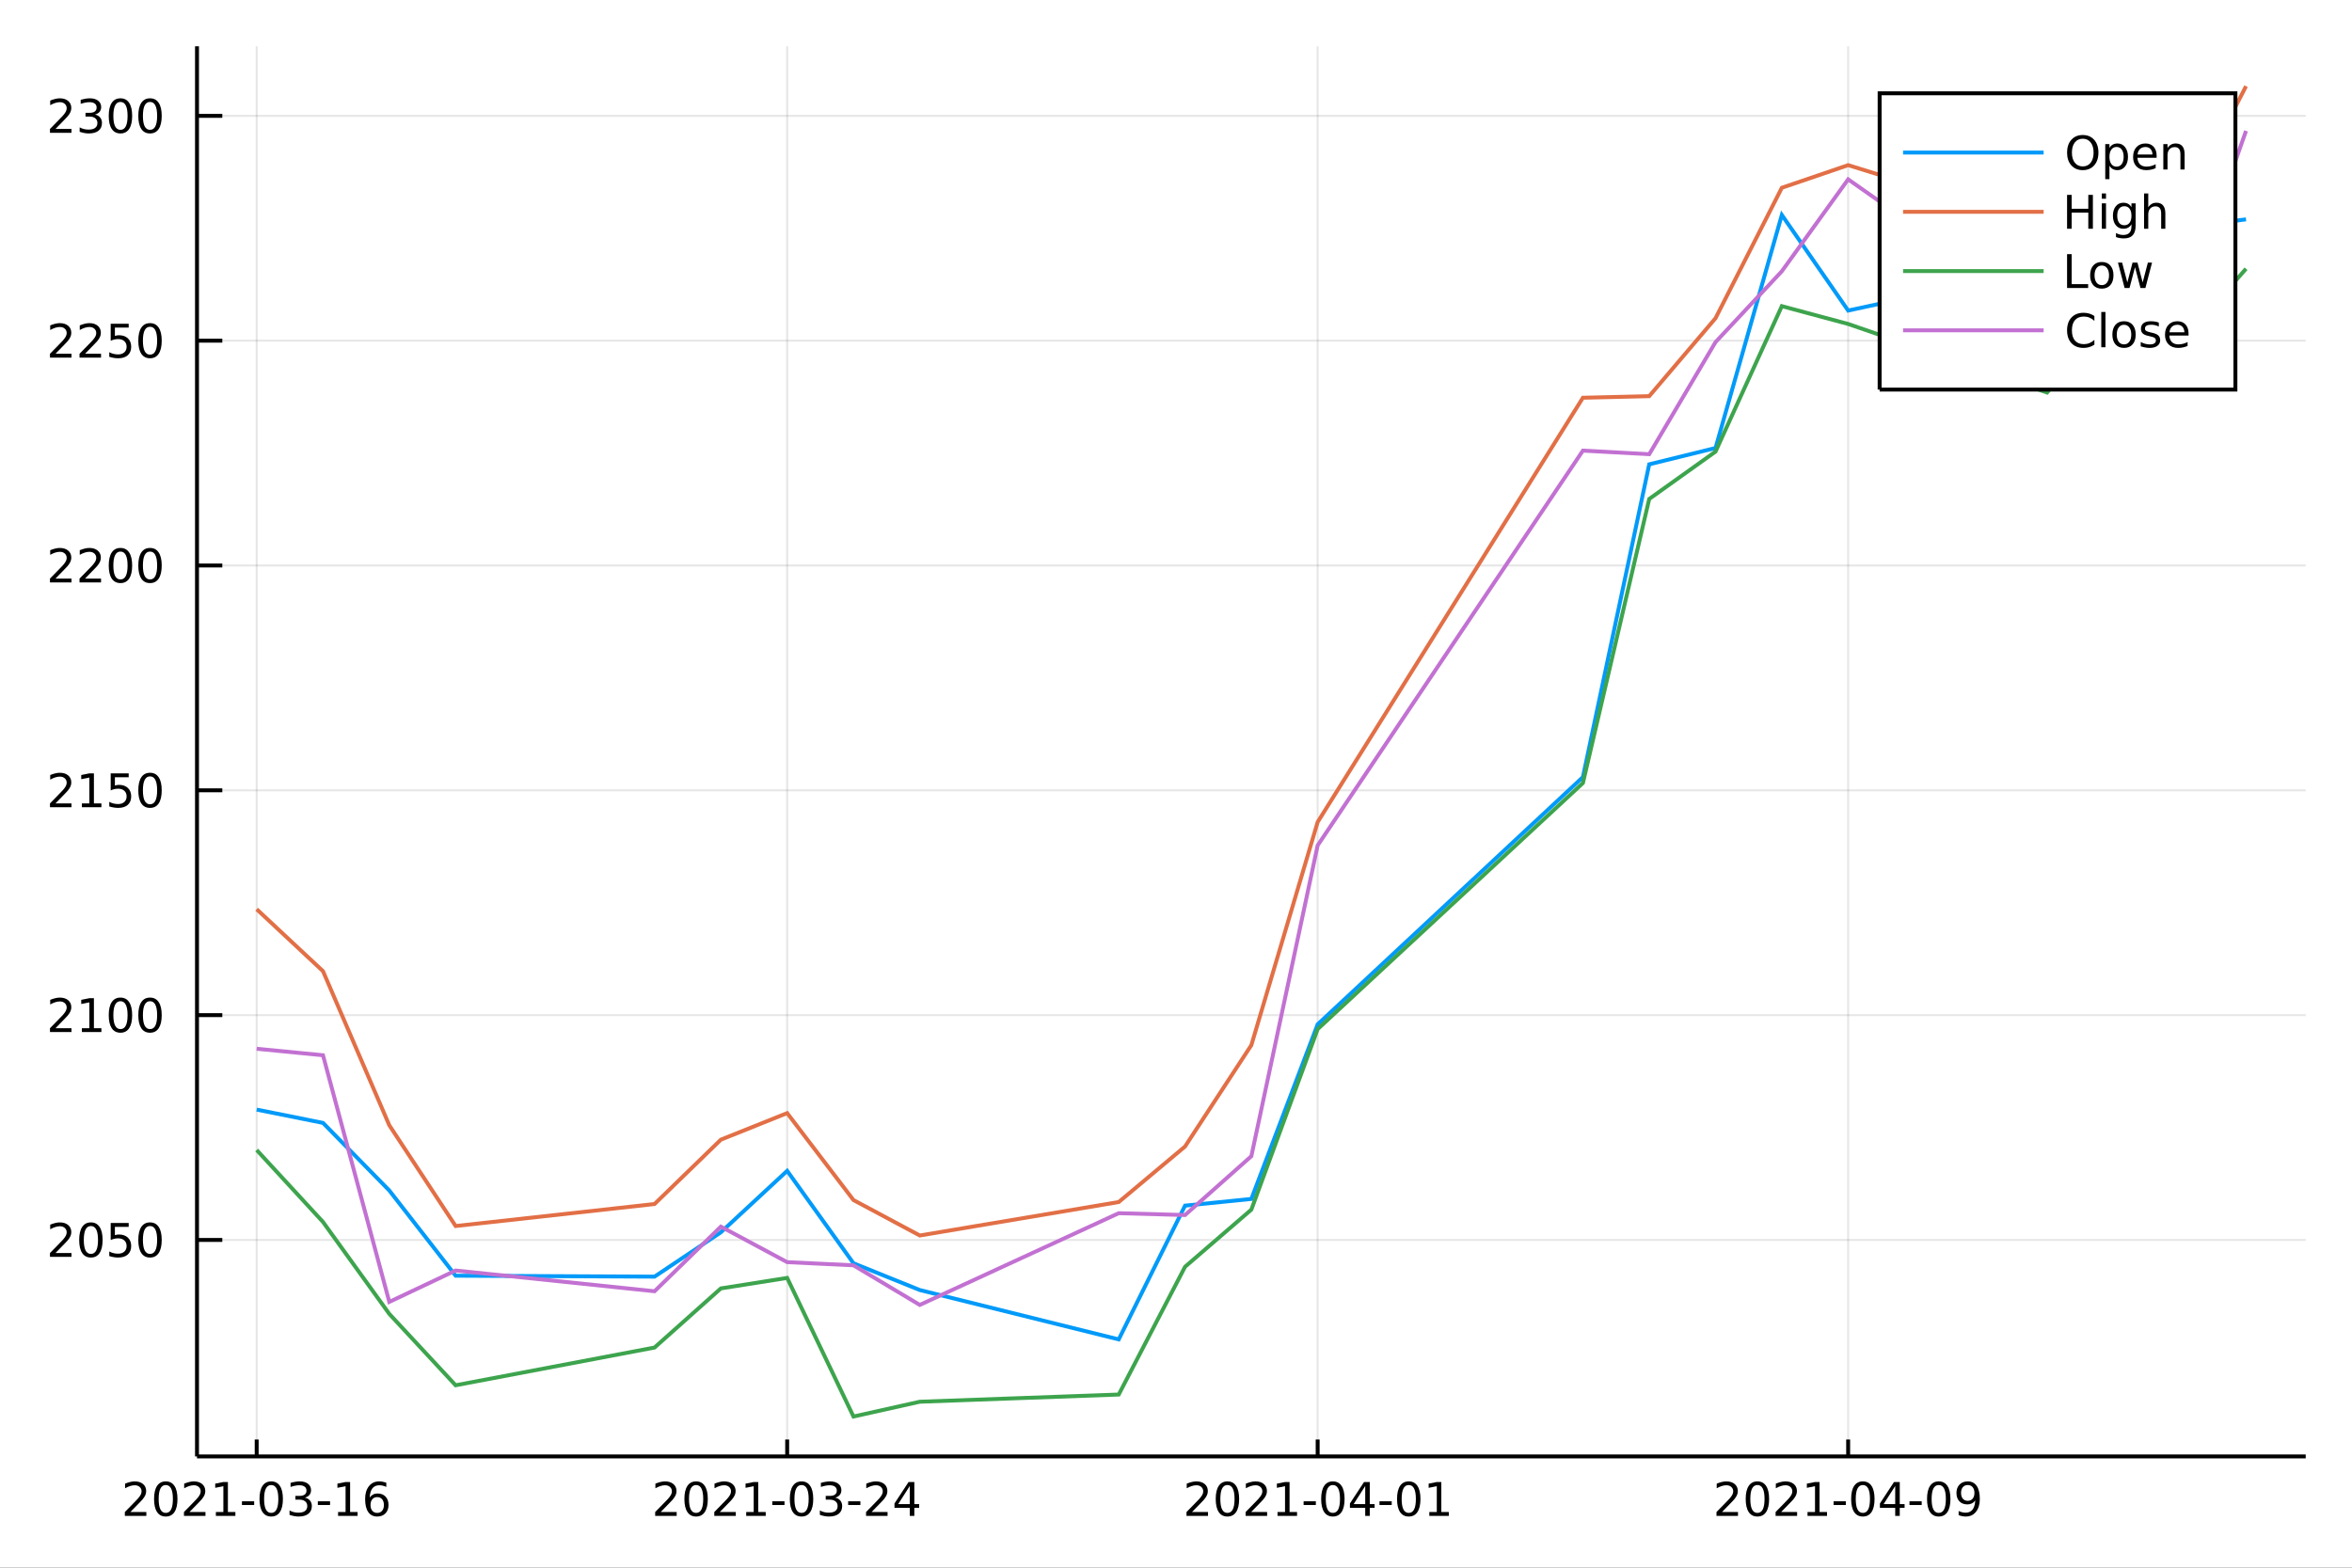 <?xml version="1.0" encoding="utf-8"?>
<svg xmlns="http://www.w3.org/2000/svg" xmlns:xlink="http://www.w3.org/1999/xlink" width="600" height="400" viewBox="0 0 2400 1600">
<rect x="0" y="0" width="2400" height="1600" fill="#333333" stroke="none"/>
<defs>
  <clipPath id="clip590">
    <rect x="0" y="0" width="2400" height="1600"/>
  </clipPath>
</defs>
<path clip-path="url(#clip590)" d="
M0 1600 L2400 1600 L2400 0 L0 0  Z
  " fill="#ffffff" fill-rule="evenodd" fill-opacity="1"/>
<defs>
  <clipPath id="clip591">
    <rect x="480" y="0" width="1681" height="1600"/>
  </clipPath>
</defs>
<path clip-path="url(#clip590)" d="
M201.019 1486.45 L2352.76 1486.45 L2352.76 47.244 L201.019 47.244  Z
  " fill="#ffffff" fill-rule="evenodd" fill-opacity="1"/>
<defs>
  <clipPath id="clip592">
    <rect x="201" y="47" width="2153" height="1440"/>
  </clipPath>
</defs>
<polyline clip-path="url(#clip592)" style="stroke:#000000; stroke-width:2; stroke-opacity:0.1; fill:none" points="
  261.917,1486.45 261.917,47.244 
  "/>
<polyline clip-path="url(#clip592)" style="stroke:#000000; stroke-width:2; stroke-opacity:0.1; fill:none" points="
  803.235,1486.45 803.235,47.244 
  "/>
<polyline clip-path="url(#clip592)" style="stroke:#000000; stroke-width:2; stroke-opacity:0.1; fill:none" points="
  1344.55,1486.45 1344.55,47.244 
  "/>
<polyline clip-path="url(#clip592)" style="stroke:#000000; stroke-width:2; stroke-opacity:0.1; fill:none" points="
  1885.87,1486.45 1885.87,47.244 
  "/>
<polyline clip-path="url(#clip590)" style="stroke:#000000; stroke-width:4; stroke-opacity:1; fill:none" points="
  201.019,1486.45 2352.76,1486.45 
  "/>
<polyline clip-path="url(#clip590)" style="stroke:#000000; stroke-width:4; stroke-opacity:1; fill:none" points="
  261.917,1486.45 261.917,1469.18 
  "/>
<polyline clip-path="url(#clip590)" style="stroke:#000000; stroke-width:4; stroke-opacity:1; fill:none" points="
  803.235,1486.45 803.235,1469.18 
  "/>
<polyline clip-path="url(#clip590)" style="stroke:#000000; stroke-width:4; stroke-opacity:1; fill:none" points="
  1344.55,1486.45 1344.55,1469.18 
  "/>
<polyline clip-path="url(#clip590)" style="stroke:#000000; stroke-width:4; stroke-opacity:1; fill:none" points="
  1885.87,1486.45 1885.87,1469.18 
  "/>
<path clip-path="url(#clip590)" d="M 0 0 M133.018 1543.18 L149.337 1543.18 L149.337 1547.12 L127.393 1547.12 L127.393 1543.18 Q130.055 1540.43 134.638 1535.8 Q139.245 1531.15 140.425 1529.81 Q142.67 1527.28 143.55 1525.55 Q144.453 1523.79 144.453 1522.1 Q144.453 1519.34 142.508 1517.61 Q140.587 1515.87 137.485 1515.87 Q135.286 1515.87 132.833 1516.63 Q130.402 1517.4 127.624 1518.95 L127.624 1514.23 Q130.448 1513.09 132.902 1512.51 Q135.356 1511.93 137.393 1511.93 Q142.763 1511.93 145.957 1514.62 Q149.152 1517.31 149.152 1521.8 Q149.152 1523.93 148.342 1525.85 Q147.555 1527.74 145.448 1530.34 Q144.87 1531.01 141.768 1534.23 Q138.666 1537.42 133.018 1543.18 Z" fill="#000000" fill-rule="evenodd" fill-opacity="1" /><path clip-path="url(#clip590)" d="M 0 0 M169.152 1515.64 Q165.541 1515.64 163.712 1519.2 Q161.906 1522.75 161.906 1529.87 Q161.906 1536.98 163.712 1540.55 Q165.541 1544.09 169.152 1544.09 Q172.786 1544.09 174.592 1540.55 Q176.42 1536.98 176.42 1529.87 Q176.42 1522.75 174.592 1519.2 Q172.786 1515.64 169.152 1515.64 M169.152 1511.93 Q174.962 1511.93 178.017 1516.54 Q181.096 1521.12 181.096 1529.87 Q181.096 1538.6 178.017 1543.21 Q174.962 1547.79 169.152 1547.79 Q163.342 1547.79 160.263 1543.21 Q157.207 1538.6 157.207 1529.87 Q157.207 1521.12 160.263 1516.54 Q163.342 1511.93 169.152 1511.93 Z" fill="#000000" fill-rule="evenodd" fill-opacity="1" /><path clip-path="url(#clip590)" d="M 0 0 M193.341 1543.18 L209.661 1543.18 L209.661 1547.12 L187.717 1547.12 L187.717 1543.18 Q190.379 1540.43 194.962 1535.8 Q199.568 1531.15 200.749 1529.81 Q202.994 1527.28 203.874 1525.55 Q204.777 1523.79 204.777 1522.1 Q204.777 1519.34 202.832 1517.61 Q200.911 1515.87 197.809 1515.87 Q195.61 1515.87 193.156 1516.63 Q190.726 1517.4 187.948 1518.95 L187.948 1514.23 Q190.772 1513.09 193.226 1512.51 Q195.679 1511.93 197.716 1511.93 Q203.087 1511.93 206.281 1514.62 Q209.476 1517.31 209.476 1521.8 Q209.476 1523.93 208.665 1525.85 Q207.878 1527.74 205.772 1530.34 Q205.193 1531.01 202.091 1534.23 Q198.99 1537.42 193.341 1543.18 Z" fill="#000000" fill-rule="evenodd" fill-opacity="1" /><path clip-path="url(#clip590)" d="M 0 0 M220.286 1543.18 L227.925 1543.18 L227.925 1516.82 L219.614 1518.49 L219.614 1514.23 L227.878 1512.56 L232.554 1512.56 L232.554 1543.18 L240.193 1543.18 L240.193 1547.12 L220.286 1547.12 L220.286 1543.18 Z" fill="#000000" fill-rule="evenodd" fill-opacity="1" /><path clip-path="url(#clip590)" d="M 0 0 M246.883 1532.24 L259.36 1532.24 L259.36 1536.03 L246.883 1536.03 L246.883 1532.24 Z" fill="#000000" fill-rule="evenodd" fill-opacity="1" /><path clip-path="url(#clip590)" d="M 0 0 M276.744 1515.64 Q273.133 1515.64 271.304 1519.2 Q269.498 1522.75 269.498 1529.87 Q269.498 1536.98 271.304 1540.55 Q273.133 1544.09 276.744 1544.09 Q280.378 1544.09 282.184 1540.55 Q284.012 1536.98 284.012 1529.87 Q284.012 1522.75 282.184 1519.2 Q280.378 1515.64 276.744 1515.64 M276.744 1511.93 Q282.554 1511.93 285.61 1516.54 Q288.688 1521.12 288.688 1529.87 Q288.688 1538.6 285.61 1543.21 Q282.554 1547.79 276.744 1547.79 Q270.934 1547.79 267.855 1543.21 Q264.799 1538.6 264.799 1529.87 Q264.799 1521.12 267.855 1516.54 Q270.934 1511.93 276.744 1511.93 Z" fill="#000000" fill-rule="evenodd" fill-opacity="1" /><path clip-path="url(#clip590)" d="M 0 0 M311.072 1528.49 Q314.429 1529.2 316.304 1531.47 Q318.202 1533.74 318.202 1537.07 Q318.202 1542.19 314.683 1544.99 Q311.165 1547.79 304.683 1547.79 Q302.508 1547.79 300.193 1547.35 Q297.901 1546.93 295.447 1546.08 L295.447 1541.56 Q297.392 1542.7 299.707 1543.28 Q302.021 1543.86 304.545 1543.86 Q308.943 1543.86 311.234 1542.12 Q313.549 1540.38 313.549 1537.07 Q313.549 1534.02 311.396 1532.31 Q309.267 1530.57 305.447 1530.57 L301.42 1530.57 L301.42 1526.73 L305.633 1526.73 Q309.082 1526.73 310.91 1525.36 Q312.739 1523.97 312.739 1521.38 Q312.739 1518.72 310.841 1517.31 Q308.966 1515.87 305.447 1515.87 Q303.526 1515.87 301.327 1516.29 Q299.128 1516.7 296.489 1517.58 L296.489 1513.42 Q299.151 1512.68 301.466 1512.31 Q303.804 1511.93 305.864 1511.93 Q311.188 1511.93 314.29 1514.37 Q317.392 1516.77 317.392 1520.89 Q317.392 1523.76 315.748 1525.75 Q314.105 1527.72 311.072 1528.49 Z" fill="#000000" fill-rule="evenodd" fill-opacity="1" /><path clip-path="url(#clip590)" d="M 0 0 M324.313 1532.24 L336.79 1532.24 L336.79 1536.03 L324.313 1536.03 L324.313 1532.24 Z" fill="#000000" fill-rule="evenodd" fill-opacity="1" /><path clip-path="url(#clip590)" d="M 0 0 M344.984 1543.18 L352.623 1543.18 L352.623 1516.82 L344.313 1518.49 L344.313 1514.23 L352.577 1512.56 L357.253 1512.56 L357.253 1543.18 L364.891 1543.18 L364.891 1547.12 L344.984 1547.12 L344.984 1543.18 Z" fill="#000000" fill-rule="evenodd" fill-opacity="1" /><path clip-path="url(#clip590)" d="M 0 0 M384.915 1527.98 Q381.766 1527.98 379.915 1530.13 Q378.086 1532.28 378.086 1536.03 Q378.086 1539.76 379.915 1541.93 Q381.766 1544.09 384.915 1544.09 Q388.063 1544.09 389.891 1541.93 Q391.743 1539.76 391.743 1536.03 Q391.743 1532.28 389.891 1530.13 Q388.063 1527.98 384.915 1527.98 M394.197 1513.32 L394.197 1517.58 Q392.438 1516.75 390.632 1516.31 Q388.85 1515.87 387.09 1515.87 Q382.461 1515.87 380.007 1519 Q377.577 1522.12 377.229 1528.44 Q378.595 1526.43 380.655 1525.36 Q382.715 1524.27 385.192 1524.27 Q390.401 1524.27 393.41 1527.44 Q396.442 1530.59 396.442 1536.03 Q396.442 1541.36 393.294 1544.57 Q390.146 1547.79 384.915 1547.79 Q378.919 1547.79 375.748 1543.21 Q372.577 1538.6 372.577 1529.87 Q372.577 1521.68 376.465 1516.82 Q380.354 1511.93 386.905 1511.93 Q388.665 1511.93 390.447 1512.28 Q392.252 1512.63 394.197 1513.32 Z" fill="#000000" fill-rule="evenodd" fill-opacity="1" /><path clip-path="url(#clip590)" d="M 0 0 M674.173 1543.18 L690.492 1543.18 L690.492 1547.12 L668.548 1547.12 L668.548 1543.18 Q671.21 1540.43 675.793 1535.8 Q680.4 1531.15 681.58 1529.81 Q683.826 1527.28 684.705 1525.55 Q685.608 1523.79 685.608 1522.1 Q685.608 1519.34 683.664 1517.61 Q681.742 1515.87 678.641 1515.87 Q676.442 1515.87 673.988 1516.63 Q671.557 1517.4 668.78 1518.95 L668.78 1514.23 Q671.604 1513.09 674.057 1512.51 Q676.511 1511.93 678.548 1511.93 Q683.918 1511.93 687.113 1514.62 Q690.307 1517.31 690.307 1521.8 Q690.307 1523.93 689.497 1525.85 Q688.71 1527.74 686.604 1530.34 Q686.025 1531.01 682.923 1534.23 Q679.821 1537.42 674.173 1543.18 Z" fill="#000000" fill-rule="evenodd" fill-opacity="1" /><path clip-path="url(#clip590)" d="M 0 0 M710.307 1515.64 Q706.696 1515.64 704.867 1519.2 Q703.062 1522.75 703.062 1529.87 Q703.062 1536.98 704.867 1540.55 Q706.696 1544.09 710.307 1544.09 Q713.941 1544.09 715.747 1540.55 Q717.576 1536.98 717.576 1529.87 Q717.576 1522.75 715.747 1519.2 Q713.941 1515.64 710.307 1515.64 M710.307 1511.93 Q716.117 1511.93 719.173 1516.54 Q722.252 1521.12 722.252 1529.87 Q722.252 1538.6 719.173 1543.21 Q716.117 1547.79 710.307 1547.79 Q704.497 1547.79 701.418 1543.21 Q698.363 1538.6 698.363 1529.87 Q698.363 1521.12 701.418 1516.54 Q704.497 1511.93 710.307 1511.93 Z" fill="#000000" fill-rule="evenodd" fill-opacity="1" /><path clip-path="url(#clip590)" d="M 0 0 M734.497 1543.18 L750.816 1543.18 L750.816 1547.12 L728.872 1547.12 L728.872 1543.18 Q731.534 1540.43 736.117 1535.8 Q740.724 1531.15 741.904 1529.81 Q744.15 1527.28 745.029 1525.55 Q745.932 1523.79 745.932 1522.1 Q745.932 1519.34 743.988 1517.61 Q742.066 1515.87 738.964 1515.87 Q736.765 1515.87 734.312 1516.63 Q731.881 1517.4 729.103 1518.95 L729.103 1514.23 Q731.927 1513.09 734.381 1512.51 Q736.835 1511.93 738.872 1511.93 Q744.242 1511.93 747.437 1514.62 Q750.631 1517.31 750.631 1521.8 Q750.631 1523.93 749.821 1525.85 Q749.034 1527.74 746.927 1530.34 Q746.349 1531.01 743.247 1534.23 Q740.145 1537.42 734.497 1543.18 Z" fill="#000000" fill-rule="evenodd" fill-opacity="1" /><path clip-path="url(#clip590)" d="M 0 0 M761.441 1543.18 L769.08 1543.18 L769.08 1516.82 L760.77 1518.49 L760.77 1514.23 L769.034 1512.56 L773.71 1512.56 L773.71 1543.18 L781.348 1543.18 L781.348 1547.12 L761.441 1547.12 L761.441 1543.18 Z" fill="#000000" fill-rule="evenodd" fill-opacity="1" /><path clip-path="url(#clip590)" d="M 0 0 M788.038 1532.24 L800.515 1532.24 L800.515 1536.03 L788.038 1536.03 L788.038 1532.24 Z" fill="#000000" fill-rule="evenodd" fill-opacity="1" /><path clip-path="url(#clip590)" d="M 0 0 M817.899 1515.64 Q814.288 1515.64 812.459 1519.2 Q810.654 1522.75 810.654 1529.87 Q810.654 1536.98 812.459 1540.55 Q814.288 1544.09 817.899 1544.09 Q821.533 1544.09 823.339 1540.55 Q825.168 1536.98 825.168 1529.87 Q825.168 1522.75 823.339 1519.2 Q821.533 1515.64 817.899 1515.64 M817.899 1511.93 Q823.709 1511.93 826.765 1516.54 Q829.844 1521.12 829.844 1529.87 Q829.844 1538.6 826.765 1543.21 Q823.709 1547.79 817.899 1547.79 Q812.089 1547.79 809.01 1543.21 Q805.955 1538.6 805.955 1529.87 Q805.955 1521.12 809.01 1516.54 Q812.089 1511.93 817.899 1511.93 Z" fill="#000000" fill-rule="evenodd" fill-opacity="1" /><path clip-path="url(#clip590)" d="M 0 0 M852.228 1528.49 Q855.584 1529.2 857.459 1531.47 Q859.357 1533.74 859.357 1537.07 Q859.357 1542.19 855.839 1544.99 Q852.32 1547.79 845.839 1547.79 Q843.663 1547.79 841.348 1547.35 Q839.056 1546.93 836.603 1546.08 L836.603 1541.56 Q838.547 1542.7 840.862 1543.28 Q843.177 1543.86 845.7 1543.86 Q850.098 1543.86 852.39 1542.12 Q854.705 1540.38 854.705 1537.07 Q854.705 1534.02 852.552 1532.31 Q850.422 1530.57 846.603 1530.57 L842.575 1530.57 L842.575 1526.73 L846.788 1526.73 Q850.237 1526.73 852.066 1525.36 Q853.894 1523.97 853.894 1521.38 Q853.894 1518.72 851.996 1517.31 Q850.121 1515.87 846.603 1515.87 Q844.681 1515.87 842.482 1516.29 Q840.283 1516.7 837.644 1517.58 L837.644 1513.42 Q840.306 1512.68 842.621 1512.31 Q844.959 1511.93 847.019 1511.93 Q852.343 1511.93 855.445 1514.37 Q858.547 1516.77 858.547 1520.89 Q858.547 1523.76 856.904 1525.75 Q855.26 1527.72 852.228 1528.49 Z" fill="#000000" fill-rule="evenodd" fill-opacity="1" /><path clip-path="url(#clip590)" d="M 0 0 M865.468 1532.24 L877.945 1532.24 L877.945 1536.03 L865.468 1536.03 L865.468 1532.24 Z" fill="#000000" fill-rule="evenodd" fill-opacity="1" /><path clip-path="url(#clip590)" d="M 0 0 M889.357 1543.18 L905.676 1543.18 L905.676 1547.12 L883.732 1547.12 L883.732 1543.18 Q886.394 1540.43 890.977 1535.8 Q895.584 1531.15 896.764 1529.81 Q899.01 1527.28 899.889 1525.55 Q900.792 1523.79 900.792 1522.1 Q900.792 1519.34 898.848 1517.61 Q896.927 1515.87 893.825 1515.87 Q891.626 1515.87 889.172 1516.63 Q886.741 1517.4 883.964 1518.95 L883.964 1514.23 Q886.788 1513.09 889.241 1512.51 Q891.695 1511.93 893.732 1511.93 Q899.102 1511.93 902.297 1514.62 Q905.491 1517.31 905.491 1521.8 Q905.491 1523.93 904.681 1525.85 Q903.894 1527.74 901.788 1530.34 Q901.209 1531.01 898.107 1534.23 Q895.005 1537.42 889.357 1543.18 Z" fill="#000000" fill-rule="evenodd" fill-opacity="1" /><path clip-path="url(#clip590)" d="M 0 0 M928.338 1516.63 L916.533 1535.08 L928.338 1535.08 L928.338 1516.63 M927.112 1512.56 L932.991 1512.56 L932.991 1535.08 L937.922 1535.08 L937.922 1538.97 L932.991 1538.97 L932.991 1547.12 L928.338 1547.12 L928.338 1538.97 L912.737 1538.97 L912.737 1534.46 L927.112 1512.56 Z" fill="#000000" fill-rule="evenodd" fill-opacity="1" /><path clip-path="url(#clip590)" d="M 0 0 M1216.35 1543.18 L1232.67 1543.18 L1232.67 1547.12 L1210.72 1547.12 L1210.72 1543.18 Q1213.38 1540.43 1217.97 1535.8 Q1222.57 1531.15 1223.75 1529.81 Q1226 1527.28 1226.88 1525.55 Q1227.78 1523.79 1227.78 1522.1 Q1227.78 1519.34 1225.84 1517.61 Q1223.92 1515.87 1220.81 1515.87 Q1218.62 1515.87 1216.16 1516.63 Q1213.73 1517.4 1210.95 1518.95 L1210.95 1514.23 Q1213.78 1513.09 1216.23 1512.51 Q1218.68 1511.93 1220.72 1511.93 Q1226.09 1511.93 1229.29 1514.62 Q1232.48 1517.31 1232.48 1521.8 Q1232.48 1523.93 1231.67 1525.85 Q1230.88 1527.74 1228.78 1530.34 Q1228.2 1531.01 1225.1 1534.23 Q1222 1537.42 1216.35 1543.18 Z" fill="#000000" fill-rule="evenodd" fill-opacity="1" /><path clip-path="url(#clip590)" d="M 0 0 M1252.48 1515.64 Q1248.87 1515.64 1247.04 1519.2 Q1245.24 1522.75 1245.24 1529.87 Q1245.24 1536.98 1247.04 1540.55 Q1248.87 1544.09 1252.48 1544.09 Q1256.12 1544.09 1257.92 1540.55 Q1259.75 1536.98 1259.75 1529.87 Q1259.75 1522.75 1257.92 1519.2 Q1256.12 1515.64 1252.48 1515.64 M1252.48 1511.93 Q1258.29 1511.93 1261.35 1516.54 Q1264.43 1521.12 1264.43 1529.87 Q1264.43 1538.6 1261.35 1543.21 Q1258.29 1547.79 1252.48 1547.79 Q1246.67 1547.79 1243.59 1543.21 Q1240.54 1538.6 1240.54 1529.87 Q1240.54 1521.12 1243.59 1516.54 Q1246.67 1511.93 1252.48 1511.93 Z" fill="#000000" fill-rule="evenodd" fill-opacity="1" /><path clip-path="url(#clip590)" d="M 0 0 M1276.67 1543.18 L1292.99 1543.18 L1292.99 1547.12 L1271.05 1547.12 L1271.05 1543.18 Q1273.71 1540.43 1278.29 1535.8 Q1282.9 1531.15 1284.08 1529.81 Q1286.32 1527.28 1287.2 1525.55 Q1288.11 1523.79 1288.11 1522.1 Q1288.11 1519.34 1286.16 1517.61 Q1284.24 1515.87 1281.14 1515.87 Q1278.94 1515.87 1276.49 1516.63 Q1274.05 1517.4 1271.28 1518.95 L1271.28 1514.23 Q1274.1 1513.09 1276.55 1512.51 Q1279.01 1511.93 1281.05 1511.93 Q1286.42 1511.93 1289.61 1514.62 Q1292.8 1517.31 1292.8 1521.8 Q1292.8 1523.93 1291.99 1525.85 Q1291.21 1527.74 1289.1 1530.34 Q1288.52 1531.01 1285.42 1534.23 Q1282.32 1537.42 1276.67 1543.18 Z" fill="#000000" fill-rule="evenodd" fill-opacity="1" /><path clip-path="url(#clip590)" d="M 0 0 M1303.61 1543.18 L1311.25 1543.18 L1311.25 1516.82 L1302.94 1518.49 L1302.94 1514.23 L1311.21 1512.56 L1315.88 1512.56 L1315.88 1543.18 L1323.52 1543.18 L1323.52 1547.12 L1303.61 1547.12 L1303.61 1543.18 Z" fill="#000000" fill-rule="evenodd" fill-opacity="1" /><path clip-path="url(#clip590)" d="M 0 0 M1330.21 1532.24 L1342.69 1532.24 L1342.69 1536.03 L1330.21 1536.03 L1330.21 1532.24 Z" fill="#000000" fill-rule="evenodd" fill-opacity="1" /><path clip-path="url(#clip590)" d="M 0 0 M1360.07 1515.64 Q1356.46 1515.64 1354.63 1519.2 Q1352.83 1522.75 1352.83 1529.87 Q1352.83 1536.98 1354.63 1540.55 Q1356.46 1544.09 1360.07 1544.09 Q1363.71 1544.09 1365.51 1540.55 Q1367.34 1536.98 1367.34 1529.87 Q1367.34 1522.75 1365.51 1519.2 Q1363.71 1515.64 1360.07 1515.64 M1360.07 1511.93 Q1365.88 1511.93 1368.94 1516.54 Q1372.02 1521.12 1372.02 1529.87 Q1372.02 1538.6 1368.94 1543.21 Q1365.88 1547.79 1360.07 1547.79 Q1354.26 1547.79 1351.18 1543.21 Q1348.13 1538.6 1348.13 1529.87 Q1348.13 1521.12 1351.18 1516.54 Q1354.26 1511.93 1360.07 1511.93 Z" fill="#000000" fill-rule="evenodd" fill-opacity="1" /><path clip-path="url(#clip590)" d="M 0 0 M1393.08 1516.63 L1381.28 1535.08 L1393.08 1535.08 L1393.08 1516.63 M1391.86 1512.56 L1397.73 1512.56 L1397.73 1535.08 L1402.67 1535.08 L1402.67 1538.97 L1397.73 1538.97 L1397.73 1547.12 L1393.08 1547.12 L1393.08 1538.97 L1377.48 1538.97 L1377.48 1534.46 L1391.86 1512.56 Z" fill="#000000" fill-rule="evenodd" fill-opacity="1" /><path clip-path="url(#clip590)" d="M 0 0 M1407.64 1532.24 L1420.12 1532.24 L1420.12 1536.03 L1407.64 1536.03 L1407.64 1532.24 Z" fill="#000000" fill-rule="evenodd" fill-opacity="1" /><path clip-path="url(#clip590)" d="M 0 0 M1437.5 1515.64 Q1433.89 1515.64 1432.06 1519.2 Q1430.26 1522.75 1430.26 1529.87 Q1430.26 1536.98 1432.06 1540.55 Q1433.89 1544.09 1437.5 1544.09 Q1441.14 1544.09 1442.94 1540.55 Q1444.77 1536.98 1444.77 1529.87 Q1444.77 1522.75 1442.94 1519.2 Q1441.14 1515.64 1437.5 1515.64 M1437.5 1511.93 Q1443.31 1511.93 1446.37 1516.54 Q1449.45 1521.12 1449.45 1529.87 Q1449.45 1538.6 1446.37 1543.21 Q1443.31 1547.79 1437.5 1547.79 Q1431.69 1547.79 1428.61 1543.21 Q1425.56 1538.6 1425.56 1529.87 Q1425.56 1521.12 1428.61 1516.54 Q1431.69 1511.93 1437.5 1511.93 Z" fill="#000000" fill-rule="evenodd" fill-opacity="1" /><path clip-path="url(#clip590)" d="M 0 0 M1458.48 1543.18 L1466.11 1543.18 L1466.11 1516.82 L1457.8 1518.49 L1457.8 1514.23 L1466.07 1512.56 L1470.74 1512.56 L1470.74 1543.18 L1478.38 1543.18 L1478.38 1547.12 L1458.48 1547.12 L1458.48 1543.18 Z" fill="#000000" fill-rule="evenodd" fill-opacity="1" /><path clip-path="url(#clip590)" d="M 0 0 M1757.14 1543.18 L1773.46 1543.18 L1773.46 1547.12 L1751.52 1547.12 L1751.52 1543.18 Q1754.18 1540.43 1758.76 1535.8 Q1763.37 1531.15 1764.55 1529.81 Q1766.8 1527.28 1767.68 1525.55 Q1768.58 1523.79 1768.58 1522.1 Q1768.58 1519.34 1766.63 1517.61 Q1764.71 1515.87 1761.61 1515.87 Q1759.41 1515.87 1756.96 1516.63 Q1754.53 1517.4 1751.75 1518.95 L1751.75 1514.23 Q1754.57 1513.09 1757.03 1512.51 Q1759.48 1511.93 1761.52 1511.93 Q1766.89 1511.93 1770.08 1514.62 Q1773.28 1517.31 1773.28 1521.8 Q1773.28 1523.93 1772.47 1525.85 Q1771.68 1527.74 1769.57 1530.34 Q1769 1531.01 1765.89 1534.23 Q1762.79 1537.42 1757.14 1543.18 Z" fill="#000000" fill-rule="evenodd" fill-opacity="1" /><path clip-path="url(#clip590)" d="M 0 0 M1793.28 1515.64 Q1789.67 1515.64 1787.84 1519.2 Q1786.03 1522.75 1786.03 1529.87 Q1786.03 1536.98 1787.84 1540.55 Q1789.67 1544.09 1793.28 1544.09 Q1796.91 1544.09 1798.72 1540.55 Q1800.55 1536.98 1800.55 1529.87 Q1800.55 1522.75 1798.72 1519.2 Q1796.91 1515.64 1793.28 1515.64 M1793.28 1511.93 Q1799.09 1511.93 1802.14 1516.54 Q1805.22 1521.12 1805.22 1529.87 Q1805.22 1538.6 1802.14 1543.21 Q1799.09 1547.79 1793.28 1547.79 Q1787.47 1547.79 1784.39 1543.21 Q1781.33 1538.6 1781.33 1529.87 Q1781.33 1521.12 1784.39 1516.54 Q1787.47 1511.93 1793.28 1511.93 Z" fill="#000000" fill-rule="evenodd" fill-opacity="1" /><path clip-path="url(#clip590)" d="M 0 0 M1817.47 1543.18 L1833.79 1543.18 L1833.79 1547.12 L1811.84 1547.12 L1811.84 1543.18 Q1814.5 1540.43 1819.09 1535.8 Q1823.69 1531.15 1824.87 1529.81 Q1827.12 1527.28 1828 1525.55 Q1828.9 1523.79 1828.9 1522.1 Q1828.9 1519.34 1826.96 1517.61 Q1825.04 1515.87 1821.93 1515.87 Q1819.74 1515.87 1817.28 1516.63 Q1814.85 1517.4 1812.07 1518.95 L1812.07 1514.23 Q1814.9 1513.09 1817.35 1512.51 Q1819.81 1511.93 1821.84 1511.93 Q1827.21 1511.93 1830.41 1514.62 Q1833.6 1517.31 1833.6 1521.8 Q1833.6 1523.93 1832.79 1525.85 Q1832 1527.74 1829.9 1530.34 Q1829.32 1531.01 1826.22 1534.23 Q1823.12 1537.42 1817.47 1543.18 Z" fill="#000000" fill-rule="evenodd" fill-opacity="1" /><path clip-path="url(#clip590)" d="M 0 0 M1844.41 1543.18 L1852.05 1543.18 L1852.05 1516.82 L1843.74 1518.49 L1843.74 1514.23 L1852 1512.56 L1856.68 1512.56 L1856.68 1543.18 L1864.32 1543.18 L1864.32 1547.12 L1844.41 1547.12 L1844.41 1543.18 Z" fill="#000000" fill-rule="evenodd" fill-opacity="1" /><path clip-path="url(#clip590)" d="M 0 0 M1871.01 1532.24 L1883.49 1532.24 L1883.49 1536.03 L1871.01 1536.03 L1871.01 1532.24 Z" fill="#000000" fill-rule="evenodd" fill-opacity="1" /><path clip-path="url(#clip590)" d="M 0 0 M1900.87 1515.64 Q1897.26 1515.64 1895.43 1519.2 Q1893.62 1522.75 1893.62 1529.87 Q1893.62 1536.98 1895.43 1540.55 Q1897.26 1544.09 1900.87 1544.09 Q1904.5 1544.09 1906.31 1540.55 Q1908.14 1536.98 1908.14 1529.87 Q1908.14 1522.75 1906.31 1519.2 Q1904.5 1515.64 1900.87 1515.64 M1900.87 1511.93 Q1906.68 1511.93 1909.74 1516.54 Q1912.81 1521.12 1912.81 1529.87 Q1912.81 1538.6 1909.74 1543.21 Q1906.68 1547.79 1900.87 1547.79 Q1895.06 1547.79 1891.98 1543.21 Q1888.93 1538.6 1888.93 1529.87 Q1888.93 1521.12 1891.98 1516.54 Q1895.06 1511.93 1900.87 1511.93 Z" fill="#000000" fill-rule="evenodd" fill-opacity="1" /><path clip-path="url(#clip590)" d="M 0 0 M1933.88 1516.63 L1922.07 1535.08 L1933.88 1535.08 L1933.88 1516.63 M1932.65 1512.56 L1938.53 1512.56 L1938.53 1535.08 L1943.46 1535.08 L1943.46 1538.97 L1938.53 1538.97 L1938.53 1547.12 L1933.88 1547.12 L1933.88 1538.97 L1918.28 1538.97 L1918.28 1534.46 L1932.65 1512.56 Z" fill="#000000" fill-rule="evenodd" fill-opacity="1" /><path clip-path="url(#clip590)" d="M 0 0 M1948.44 1532.24 L1960.92 1532.24 L1960.92 1536.03 L1948.44 1536.03 L1948.44 1532.24 Z" fill="#000000" fill-rule="evenodd" fill-opacity="1" /><path clip-path="url(#clip590)" d="M 0 0 M1978.3 1515.64 Q1974.69 1515.64 1972.86 1519.2 Q1971.05 1522.75 1971.05 1529.87 Q1971.05 1536.98 1972.86 1540.55 Q1974.69 1544.09 1978.3 1544.09 Q1981.93 1544.09 1983.74 1540.55 Q1985.57 1536.98 1985.57 1529.87 Q1985.57 1522.75 1983.74 1519.2 Q1981.93 1515.64 1978.3 1515.64 M1978.3 1511.93 Q1984.11 1511.93 1987.17 1516.54 Q1990.24 1521.12 1990.24 1529.87 Q1990.24 1538.6 1987.17 1543.21 Q1984.11 1547.79 1978.3 1547.79 Q1972.49 1547.79 1969.41 1543.21 Q1966.36 1538.6 1966.36 1529.87 Q1966.36 1521.12 1969.41 1516.54 Q1972.49 1511.93 1978.3 1511.93 Z" fill="#000000" fill-rule="evenodd" fill-opacity="1" /><path clip-path="url(#clip590)" d="M 0 0 M1998.6 1546.4 L1998.6 1542.14 Q2000.36 1542.98 2002.17 1543.42 Q2003.97 1543.86 2005.71 1543.86 Q2010.34 1543.86 2012.77 1540.75 Q2015.22 1537.63 2015.57 1531.29 Q2014.23 1533.28 2012.17 1534.34 Q2010.11 1535.41 2007.61 1535.41 Q2002.42 1535.41 1999.39 1532.28 Q1996.38 1529.13 1996.38 1523.69 Q1996.38 1518.37 1999.53 1515.15 Q2002.67 1511.93 2007.91 1511.93 Q2013.9 1511.93 2017.05 1516.54 Q2020.22 1521.12 2020.22 1529.87 Q2020.22 1538.05 2016.33 1542.93 Q2012.47 1547.79 2005.92 1547.79 Q2004.16 1547.79 2002.35 1547.44 Q2000.54 1547.1 1998.6 1546.4 M2007.91 1531.75 Q2011.05 1531.75 2012.88 1529.6 Q2014.73 1527.44 2014.73 1523.69 Q2014.73 1519.97 2012.88 1517.81 Q2011.05 1515.64 2007.91 1515.64 Q2004.76 1515.64 2002.91 1517.81 Q2001.08 1519.97 2001.08 1523.69 Q2001.08 1527.44 2002.91 1529.6 Q2004.76 1531.75 2007.91 1531.75 Z" fill="#000000" fill-rule="evenodd" fill-opacity="1" /><polyline clip-path="url(#clip592)" style="stroke:#000000; stroke-width:2; stroke-opacity:0.1; fill:none" points="
  201.019,1265.5 2352.76,1265.5 
  "/>
<polyline clip-path="url(#clip592)" style="stroke:#000000; stroke-width:2; stroke-opacity:0.1; fill:none" points="
  201.019,1036.05 2352.76,1036.05 
  "/>
<polyline clip-path="url(#clip592)" style="stroke:#000000; stroke-width:2; stroke-opacity:0.1; fill:none" points="
  201.019,806.603 2352.76,806.603 
  "/>
<polyline clip-path="url(#clip592)" style="stroke:#000000; stroke-width:2; stroke-opacity:0.1; fill:none" points="
  201.019,577.152 2352.76,577.152 
  "/>
<polyline clip-path="url(#clip592)" style="stroke:#000000; stroke-width:2; stroke-opacity:0.1; fill:none" points="
  201.019,347.701 2352.76,347.701 
  "/>
<polyline clip-path="url(#clip592)" style="stroke:#000000; stroke-width:2; stroke-opacity:0.1; fill:none" points="
  201.019,118.25 2352.76,118.25 
  "/>
<polyline clip-path="url(#clip590)" style="stroke:#000000; stroke-width:4; stroke-opacity:1; fill:none" points="
  201.019,1486.45 201.019,47.244 
  "/>
<polyline clip-path="url(#clip590)" style="stroke:#000000; stroke-width:4; stroke-opacity:1; fill:none" points="
  201.019,1265.5 226.84,1265.5 
  "/>
<polyline clip-path="url(#clip590)" style="stroke:#000000; stroke-width:4; stroke-opacity:1; fill:none" points="
  201.019,1036.05 226.84,1036.05 
  "/>
<polyline clip-path="url(#clip590)" style="stroke:#000000; stroke-width:4; stroke-opacity:1; fill:none" points="
  201.019,806.603 226.84,806.603 
  "/>
<polyline clip-path="url(#clip590)" style="stroke:#000000; stroke-width:4; stroke-opacity:1; fill:none" points="
  201.019,577.152 226.84,577.152 
  "/>
<polyline clip-path="url(#clip590)" style="stroke:#000000; stroke-width:4; stroke-opacity:1; fill:none" points="
  201.019,347.701 226.84,347.701 
  "/>
<polyline clip-path="url(#clip590)" style="stroke:#000000; stroke-width:4; stroke-opacity:1; fill:none" points="
  201.019,118.25 226.84,118.25 
  "/>
<path clip-path="url(#clip590)" d="M 0 0 M56.617 1278.85 L72.936 1278.85 L72.936 1282.78 L50.992 1282.78 L50.992 1278.85 Q53.654 1276.09 58.237 1271.47 Q62.844 1266.81 64.025 1265.47 Q66.27 1262.95 67.149 1261.21 Q68.052 1259.45 68.052 1257.76 Q68.052 1255.01 66.108 1253.27 Q64.186 1251.53 61.085 1251.53 Q58.886 1251.53 56.432 1252.3 Q54.001 1253.06 51.224 1254.61 L51.224 1249.89 Q54.048 1248.76 56.501 1248.18 Q58.955 1247.6 60.992 1247.6 Q66.362 1247.6 69.557 1250.28 Q72.751 1252.97 72.751 1257.46 Q72.751 1259.59 71.941 1261.51 Q71.154 1263.41 69.048 1266 Q68.469 1266.67 65.367 1269.89 Q62.265 1273.09 56.617 1278.85 Z" fill="#000000" fill-rule="evenodd" fill-opacity="1" /><path clip-path="url(#clip590)" d="M 0 0 M92.751 1251.3 Q89.14 1251.3 87.311 1254.87 Q85.506 1258.41 85.506 1265.54 Q85.506 1272.65 87.311 1276.21 Q89.14 1279.75 92.751 1279.75 Q96.385 1279.75 98.191 1276.21 Q100.02 1272.65 100.02 1265.54 Q100.02 1258.41 98.191 1254.87 Q96.385 1251.3 92.751 1251.3 M92.751 1247.6 Q98.561 1247.6 101.617 1252.21 Q104.696 1256.79 104.696 1265.54 Q104.696 1274.27 101.617 1278.87 Q98.561 1283.46 92.751 1283.46 Q86.941 1283.46 83.862 1278.87 Q80.807 1274.27 80.807 1265.54 Q80.807 1256.79 83.862 1252.21 Q86.941 1247.6 92.751 1247.6 Z" fill="#000000" fill-rule="evenodd" fill-opacity="1" /><path clip-path="url(#clip590)" d="M 0 0 M112.959 1248.22 L131.316 1248.22 L131.316 1252.16 L117.242 1252.16 L117.242 1260.63 Q118.26 1260.28 119.279 1260.12 Q120.297 1259.94 121.316 1259.94 Q127.103 1259.94 130.482 1263.11 Q133.862 1266.28 133.862 1271.7 Q133.862 1277.28 130.39 1280.38 Q126.918 1283.46 120.598 1283.46 Q118.422 1283.46 116.154 1283.09 Q113.908 1282.72 111.501 1281.97 L111.501 1277.28 Q113.584 1278.41 115.807 1278.97 Q118.029 1279.52 120.506 1279.52 Q124.51 1279.52 126.848 1277.41 Q129.186 1275.31 129.186 1271.7 Q129.186 1268.09 126.848 1265.98 Q124.51 1263.87 120.506 1263.87 Q118.631 1263.87 116.756 1264.29 Q114.904 1264.71 112.959 1265.59 L112.959 1248.22 Z" fill="#000000" fill-rule="evenodd" fill-opacity="1" /><path clip-path="url(#clip590)" d="M 0 0 M153.075 1251.3 Q149.464 1251.3 147.635 1254.87 Q145.83 1258.41 145.83 1265.54 Q145.83 1272.65 147.635 1276.21 Q149.464 1279.75 153.075 1279.75 Q156.709 1279.75 158.515 1276.21 Q160.343 1272.65 160.343 1265.54 Q160.343 1258.41 158.515 1254.87 Q156.709 1251.3 153.075 1251.3 M153.075 1247.6 Q158.885 1247.6 161.941 1252.21 Q165.019 1256.79 165.019 1265.54 Q165.019 1274.27 161.941 1278.87 Q158.885 1283.46 153.075 1283.46 Q147.265 1283.46 144.186 1278.87 Q141.131 1274.27 141.131 1265.54 Q141.131 1256.79 144.186 1252.21 Q147.265 1247.6 153.075 1247.6 Z" fill="#000000" fill-rule="evenodd" fill-opacity="1" /><path clip-path="url(#clip590)" d="M 0 0 M56.617 1049.4 L72.936 1049.4 L72.936 1053.33 L50.992 1053.33 L50.992 1049.4 Q53.654 1046.64 58.237 1042.01 Q62.844 1037.36 64.025 1036.02 Q66.27 1033.5 67.149 1031.76 Q68.052 1030 68.052 1028.31 Q68.052 1025.56 66.108 1023.82 Q64.186 1022.08 61.085 1022.08 Q58.886 1022.08 56.432 1022.85 Q54.001 1023.61 51.224 1025.16 L51.224 1020.44 Q54.048 1019.31 56.501 1018.73 Q58.955 1018.15 60.992 1018.15 Q66.362 1018.15 69.557 1020.83 Q72.751 1023.52 72.751 1028.01 Q72.751 1030.14 71.941 1032.06 Q71.154 1033.96 69.048 1036.55 Q68.469 1037.22 65.367 1040.44 Q62.265 1043.63 56.617 1049.4 Z" fill="#000000" fill-rule="evenodd" fill-opacity="1" /><path clip-path="url(#clip590)" d="M 0 0 M83.561 1049.4 L91.2 1049.4 L91.2 1023.03 L82.89 1024.7 L82.89 1020.44 L91.154 1018.77 L95.83 1018.77 L95.83 1049.4 L103.469 1049.4 L103.469 1053.33 L83.561 1053.33 L83.561 1049.4 Z" fill="#000000" fill-rule="evenodd" fill-opacity="1" /><path clip-path="url(#clip590)" d="M 0 0 M122.913 1021.85 Q119.302 1021.85 117.473 1025.42 Q115.668 1028.96 115.668 1036.09 Q115.668 1043.19 117.473 1046.76 Q119.302 1050.3 122.913 1050.3 Q126.547 1050.3 128.353 1046.76 Q130.182 1043.19 130.182 1036.09 Q130.182 1028.96 128.353 1025.42 Q126.547 1021.85 122.913 1021.85 M122.913 1018.15 Q128.723 1018.15 131.779 1022.76 Q134.857 1027.34 134.857 1036.09 Q134.857 1044.82 131.779 1049.42 Q128.723 1054.01 122.913 1054.01 Q117.103 1054.01 114.024 1049.42 Q110.969 1044.82 110.969 1036.09 Q110.969 1027.34 114.024 1022.76 Q117.103 1018.15 122.913 1018.15 Z" fill="#000000" fill-rule="evenodd" fill-opacity="1" /><path clip-path="url(#clip590)" d="M 0 0 M153.075 1021.85 Q149.464 1021.85 147.635 1025.42 Q145.83 1028.96 145.83 1036.09 Q145.83 1043.19 147.635 1046.76 Q149.464 1050.3 153.075 1050.3 Q156.709 1050.3 158.515 1046.76 Q160.343 1043.19 160.343 1036.09 Q160.343 1028.96 158.515 1025.42 Q156.709 1021.85 153.075 1021.85 M153.075 1018.15 Q158.885 1018.15 161.941 1022.76 Q165.019 1027.34 165.019 1036.09 Q165.019 1044.82 161.941 1049.42 Q158.885 1054.01 153.075 1054.01 Q147.265 1054.01 144.186 1049.42 Q141.131 1044.82 141.131 1036.09 Q141.131 1027.34 144.186 1022.76 Q147.265 1018.15 153.075 1018.15 Z" fill="#000000" fill-rule="evenodd" fill-opacity="1" /><path clip-path="url(#clip590)" d="M 0 0 M56.617 819.948 L72.936 819.948 L72.936 823.883 L50.992 823.883 L50.992 819.948 Q53.654 817.193 58.237 812.563 Q62.844 807.911 64.025 806.568 Q66.27 804.045 67.149 802.309 Q68.052 800.55 68.052 798.86 Q68.052 796.105 66.108 794.369 Q64.186 792.633 61.085 792.633 Q58.886 792.633 56.432 793.397 Q54.001 794.161 51.224 795.712 L51.224 790.989 Q54.048 789.855 56.501 789.276 Q58.955 788.698 60.992 788.698 Q66.362 788.698 69.557 791.383 Q72.751 794.068 72.751 798.559 Q72.751 800.688 71.941 802.61 Q71.154 804.508 69.048 807.1 Q68.469 807.772 65.367 810.989 Q62.265 814.184 56.617 819.948 Z" fill="#000000" fill-rule="evenodd" fill-opacity="1" /><path clip-path="url(#clip590)" d="M 0 0 M83.561 819.948 L91.2 819.948 L91.2 793.582 L82.89 795.249 L82.89 790.989 L91.154 789.323 L95.83 789.323 L95.83 819.948 L103.469 819.948 L103.469 823.883 L83.561 823.883 L83.561 819.948 Z" fill="#000000" fill-rule="evenodd" fill-opacity="1" /><path clip-path="url(#clip590)" d="M 0 0 M112.959 789.323 L131.316 789.323 L131.316 793.258 L117.242 793.258 L117.242 801.73 Q118.26 801.383 119.279 801.221 Q120.297 801.036 121.316 801.036 Q127.103 801.036 130.482 804.207 Q133.862 807.378 133.862 812.795 Q133.862 818.374 130.39 821.475 Q126.918 824.554 120.598 824.554 Q118.422 824.554 116.154 824.184 Q113.908 823.813 111.501 823.073 L111.501 818.374 Q113.584 819.508 115.807 820.063 Q118.029 820.619 120.506 820.619 Q124.51 820.619 126.848 818.512 Q129.186 816.406 129.186 812.795 Q129.186 809.184 126.848 807.077 Q124.51 804.971 120.506 804.971 Q118.631 804.971 116.756 805.387 Q114.904 805.804 112.959 806.684 L112.959 789.323 Z" fill="#000000" fill-rule="evenodd" fill-opacity="1" /><path clip-path="url(#clip590)" d="M 0 0 M153.075 792.401 Q149.464 792.401 147.635 795.966 Q145.83 799.508 145.83 806.637 Q145.83 813.744 147.635 817.309 Q149.464 820.85 153.075 820.85 Q156.709 820.85 158.515 817.309 Q160.343 813.744 160.343 806.637 Q160.343 799.508 158.515 795.966 Q156.709 792.401 153.075 792.401 M153.075 788.698 Q158.885 788.698 161.941 793.304 Q165.019 797.888 165.019 806.637 Q165.019 815.364 161.941 819.971 Q158.885 824.554 153.075 824.554 Q147.265 824.554 144.186 819.971 Q141.131 815.364 141.131 806.637 Q141.131 797.888 144.186 793.304 Q147.265 788.698 153.075 788.698 Z" fill="#000000" fill-rule="evenodd" fill-opacity="1" /><path clip-path="url(#clip590)" d="M 0 0 M56.617 590.497 L72.936 590.497 L72.936 594.432 L50.992 594.432 L50.992 590.497 Q53.654 587.742 58.237 583.112 Q62.844 578.46 64.025 577.117 Q66.27 574.594 67.149 572.858 Q68.052 571.099 68.052 569.409 Q68.052 566.654 66.108 564.918 Q64.186 563.182 61.085 563.182 Q58.886 563.182 56.432 563.946 Q54.001 564.71 51.224 566.261 L51.224 561.538 Q54.048 560.404 56.501 559.825 Q58.955 559.247 60.992 559.247 Q66.362 559.247 69.557 561.932 Q72.751 564.617 72.751 569.108 Q72.751 571.237 71.941 573.159 Q71.154 575.057 69.048 577.649 Q68.469 578.321 65.367 581.538 Q62.265 584.733 56.617 590.497 Z" fill="#000000" fill-rule="evenodd" fill-opacity="1" /><path clip-path="url(#clip590)" d="M 0 0 M86.779 590.497 L103.098 590.497 L103.098 594.432 L81.154 594.432 L81.154 590.497 Q83.816 587.742 88.399 583.112 Q93.006 578.46 94.186 577.117 Q96.432 574.594 97.311 572.858 Q98.214 571.099 98.214 569.409 Q98.214 566.654 96.27 564.918 Q94.348 563.182 91.246 563.182 Q89.047 563.182 86.594 563.946 Q84.163 564.71 81.385 566.261 L81.385 561.538 Q84.21 560.404 86.663 559.825 Q89.117 559.247 91.154 559.247 Q96.524 559.247 99.719 561.932 Q102.913 564.617 102.913 569.108 Q102.913 571.237 102.103 573.159 Q101.316 575.057 99.21 577.649 Q98.631 578.321 95.529 581.538 Q92.427 584.733 86.779 590.497 Z" fill="#000000" fill-rule="evenodd" fill-opacity="1" /><path clip-path="url(#clip590)" d="M 0 0 M122.913 562.95 Q119.302 562.95 117.473 566.515 Q115.668 570.057 115.668 577.186 Q115.668 584.293 117.473 587.858 Q119.302 591.399 122.913 591.399 Q126.547 591.399 128.353 587.858 Q130.182 584.293 130.182 577.186 Q130.182 570.057 128.353 566.515 Q126.547 562.95 122.913 562.95 M122.913 559.247 Q128.723 559.247 131.779 563.853 Q134.857 568.436 134.857 577.186 Q134.857 585.913 131.779 590.52 Q128.723 595.103 122.913 595.103 Q117.103 595.103 114.024 590.52 Q110.969 585.913 110.969 577.186 Q110.969 568.436 114.024 563.853 Q117.103 559.247 122.913 559.247 Z" fill="#000000" fill-rule="evenodd" fill-opacity="1" /><path clip-path="url(#clip590)" d="M 0 0 M153.075 562.95 Q149.464 562.95 147.635 566.515 Q145.83 570.057 145.83 577.186 Q145.83 584.293 147.635 587.858 Q149.464 591.399 153.075 591.399 Q156.709 591.399 158.515 587.858 Q160.343 584.293 160.343 577.186 Q160.343 570.057 158.515 566.515 Q156.709 562.95 153.075 562.95 M153.075 559.247 Q158.885 559.247 161.941 563.853 Q165.019 568.436 165.019 577.186 Q165.019 585.913 161.941 590.52 Q158.885 595.103 153.075 595.103 Q147.265 595.103 144.186 590.52 Q141.131 585.913 141.131 577.186 Q141.131 568.436 144.186 563.853 Q147.265 559.247 153.075 559.247 Z" fill="#000000" fill-rule="evenodd" fill-opacity="1" /><path clip-path="url(#clip590)" d="M 0 0 M56.617 361.046 L72.936 361.046 L72.936 364.981 L50.992 364.981 L50.992 361.046 Q53.654 358.291 58.237 353.661 Q62.844 349.009 64.025 347.666 Q66.27 345.143 67.149 343.407 Q68.052 341.648 68.052 339.958 Q68.052 337.203 66.108 335.467 Q64.186 333.731 61.085 333.731 Q58.886 333.731 56.432 334.495 Q54.001 335.259 51.224 336.81 L51.224 332.087 Q54.048 330.953 56.501 330.374 Q58.955 329.796 60.992 329.796 Q66.362 329.796 69.557 332.481 Q72.751 335.166 72.751 339.657 Q72.751 341.786 71.941 343.708 Q71.154 345.606 69.048 348.198 Q68.469 348.87 65.367 352.087 Q62.265 355.282 56.617 361.046 Z" fill="#000000" fill-rule="evenodd" fill-opacity="1" /><path clip-path="url(#clip590)" d="M 0 0 M86.779 361.046 L103.098 361.046 L103.098 364.981 L81.154 364.981 L81.154 361.046 Q83.816 358.291 88.399 353.661 Q93.006 349.009 94.186 347.666 Q96.432 345.143 97.311 343.407 Q98.214 341.648 98.214 339.958 Q98.214 337.203 96.27 335.467 Q94.348 333.731 91.246 333.731 Q89.047 333.731 86.594 334.495 Q84.163 335.259 81.385 336.81 L81.385 332.087 Q84.21 330.953 86.663 330.374 Q89.117 329.796 91.154 329.796 Q96.524 329.796 99.719 332.481 Q102.913 335.166 102.913 339.657 Q102.913 341.786 102.103 343.708 Q101.316 345.606 99.21 348.198 Q98.631 348.87 95.529 352.087 Q92.427 355.282 86.779 361.046 Z" fill="#000000" fill-rule="evenodd" fill-opacity="1" /><path clip-path="url(#clip590)" d="M 0 0 M112.959 330.421 L131.316 330.421 L131.316 334.356 L117.242 334.356 L117.242 342.828 Q118.26 342.481 119.279 342.319 Q120.297 342.134 121.316 342.134 Q127.103 342.134 130.482 345.305 Q133.862 348.476 133.862 353.893 Q133.862 359.471 130.39 362.573 Q126.918 365.652 120.598 365.652 Q118.422 365.652 116.154 365.282 Q113.908 364.911 111.501 364.171 L111.501 359.471 Q113.584 360.606 115.807 361.161 Q118.029 361.717 120.506 361.717 Q124.51 361.717 126.848 359.61 Q129.186 357.504 129.186 353.893 Q129.186 350.282 126.848 348.175 Q124.51 346.069 120.506 346.069 Q118.631 346.069 116.756 346.485 Q114.904 346.902 112.959 347.782 L112.959 330.421 Z" fill="#000000" fill-rule="evenodd" fill-opacity="1" /><path clip-path="url(#clip590)" d="M 0 0 M153.075 333.499 Q149.464 333.499 147.635 337.064 Q145.83 340.606 145.83 347.735 Q145.83 354.842 147.635 358.407 Q149.464 361.948 153.075 361.948 Q156.709 361.948 158.515 358.407 Q160.343 354.842 160.343 347.735 Q160.343 340.606 158.515 337.064 Q156.709 333.499 153.075 333.499 M153.075 329.796 Q158.885 329.796 161.941 334.402 Q165.019 338.985 165.019 347.735 Q165.019 356.462 161.941 361.069 Q158.885 365.652 153.075 365.652 Q147.265 365.652 144.186 361.069 Q141.131 356.462 141.131 347.735 Q141.131 338.985 144.186 334.402 Q147.265 329.796 153.075 329.796 Z" fill="#000000" fill-rule="evenodd" fill-opacity="1" /><path clip-path="url(#clip590)" d="M 0 0 M56.617 131.595 L72.936 131.595 L72.936 135.53 L50.992 135.53 L50.992 131.595 Q53.654 128.84 58.237 124.21 Q62.844 119.558 64.025 118.215 Q66.27 115.692 67.149 113.956 Q68.052 112.196 68.052 110.507 Q68.052 107.752 66.108 106.016 Q64.186 104.28 61.085 104.28 Q58.886 104.28 56.432 105.044 Q54.001 105.808 51.224 107.359 L51.224 102.636 Q54.048 101.502 56.501 100.923 Q58.955 100.345 60.992 100.345 Q66.362 100.345 69.557 103.03 Q72.751 105.715 72.751 110.206 Q72.751 112.335 71.941 114.257 Q71.154 116.155 69.048 118.747 Q68.469 119.419 65.367 122.636 Q62.265 125.831 56.617 131.595 Z" fill="#000000" fill-rule="evenodd" fill-opacity="1" /><path clip-path="url(#clip590)" d="M 0 0 M96.918 116.896 Q100.274 117.613 102.149 119.882 Q104.047 122.15 104.047 125.483 Q104.047 130.599 100.529 133.4 Q97.01 136.201 90.529 136.201 Q88.353 136.201 86.038 135.761 Q83.747 135.345 81.293 134.488 L81.293 129.974 Q83.237 131.108 85.552 131.687 Q87.867 132.266 90.39 132.266 Q94.788 132.266 97.08 130.53 Q99.395 128.794 99.395 125.483 Q99.395 122.428 97.242 120.715 Q95.112 118.979 91.293 118.979 L87.265 118.979 L87.265 115.136 L91.478 115.136 Q94.927 115.136 96.756 113.771 Q98.585 112.382 98.585 109.789 Q98.585 107.127 96.686 105.715 Q94.811 104.28 91.293 104.28 Q89.371 104.28 87.172 104.697 Q84.973 105.113 82.335 105.993 L82.335 101.826 Q84.997 101.085 87.311 100.715 Q89.649 100.345 91.71 100.345 Q97.034 100.345 100.135 102.775 Q103.237 105.183 103.237 109.303 Q103.237 112.173 101.594 114.164 Q99.95 116.132 96.918 116.896 Z" fill="#000000" fill-rule="evenodd" fill-opacity="1" /><path clip-path="url(#clip590)" d="M 0 0 M122.913 104.048 Q119.302 104.048 117.473 107.613 Q115.668 111.155 115.668 118.284 Q115.668 125.391 117.473 128.956 Q119.302 132.497 122.913 132.497 Q126.547 132.497 128.353 128.956 Q130.182 125.391 130.182 118.284 Q130.182 111.155 128.353 107.613 Q126.547 104.048 122.913 104.048 M122.913 100.345 Q128.723 100.345 131.779 104.951 Q134.857 109.534 134.857 118.284 Q134.857 127.011 131.779 131.618 Q128.723 136.201 122.913 136.201 Q117.103 136.201 114.024 131.618 Q110.969 127.011 110.969 118.284 Q110.969 109.534 114.024 104.951 Q117.103 100.345 122.913 100.345 Z" fill="#000000" fill-rule="evenodd" fill-opacity="1" /><path clip-path="url(#clip590)" d="M 0 0 M153.075 104.048 Q149.464 104.048 147.635 107.613 Q145.83 111.155 145.83 118.284 Q145.83 125.391 147.635 128.956 Q149.464 132.497 153.075 132.497 Q156.709 132.497 158.515 128.956 Q160.343 125.391 160.343 118.284 Q160.343 111.155 158.515 107.613 Q156.709 104.048 153.075 104.048 M153.075 100.345 Q158.885 100.345 161.941 104.951 Q165.019 109.534 165.019 118.284 Q165.019 127.011 161.941 131.618 Q158.885 136.201 153.075 136.201 Q147.265 136.201 144.186 131.618 Q141.131 127.011 141.131 118.284 Q141.131 109.534 144.186 104.951 Q147.265 100.345 153.075 100.345 Z" fill="#000000" fill-rule="evenodd" fill-opacity="1" /><polyline clip-path="url(#clip592)" style="stroke:#009af9; stroke-width:4; stroke-opacity:1; fill:none" points="
  261.917,1132.47 329.582,1146.05 397.247,1215.03 464.912,1301.99 667.906,1302.95 735.57,1257.7 803.235,1194.97 870.9,1289.32 938.564,1316.63 1141.56,1367.01 
  1209.22,1230.49 1276.89,1223.65 1344.55,1045.46 1615.21,793.111 1682.88,473.899 1750.54,457.241 1818.2,219.392 1885.87,316.954 2088.86,273.129 2156.53,295.065 
  2224.19,232.241 2291.86,223.889 
  "/>
<polyline clip-path="url(#clip592)" style="stroke:#e26f46; stroke-width:4; stroke-opacity:1; fill:none" points="
  261.917,927.936 329.582,991.173 397.247,1148.48 464.912,1251.28 667.906,1228.84 735.57,1163.16 803.235,1136.05 870.9,1224.8 938.564,1260.96 1141.56,1226.82 
  1209.22,1170.14 1276.89,1066.68 1344.55,839.001 1615.21,405.935 1682.88,404.33 1750.54,324.756 1818.2,191.652 1885.87,168.545 2088.86,231.506 2156.53,222.834 
  2224.19,219.254 2291.86,87.976 
  "/>
<polyline clip-path="url(#clip592)" style="stroke:#3da44d; stroke-width:4; stroke-opacity:1; fill:none" points="
  261.917,1173.72 329.582,1247.15 397.247,1340.99 464.912,1413.82 667.906,1375.32 735.57,1314.97 803.235,1304.26 870.9,1445.72 938.564,1430.62 1141.56,1423.28 
  1209.22,1292.9 1276.89,1234.55 1344.55,1050.33 1615.21,799.168 1682.88,509.234 1750.54,460.911 1818.2,312.457 1885.87,330.657 2088.86,400.635 2156.53,319.753 
  2224.19,351.418 2291.86,274.276 
  "/>
<polyline clip-path="url(#clip592)" style="stroke:#c271d2; stroke-width:4; stroke-opacity:1; fill:none" points="
  261.917,1070.38 329.582,1076.99 397.247,1328.74 464.912,1296.71 667.906,1317.87 735.57,1251.92 803.235,1288.17 870.9,1291.39 938.564,1331.82 1141.56,1238.2 
  1209.22,1240.08 1276.89,1180.01 1344.55,862.818 1615.21,459.902 1682.88,463.573 1750.54,349.17 1818.2,276.847 1885.87,183.047 2088.86,325.719 2156.53,268.448 
  2224.19,325.489 2291.86,133.577 
  "/>
<path clip-path="url(#clip590)" d="
M1917.99 397.618 L2281.03 397.618 L2281.03 95.218 L1917.99 95.218  Z
  " fill="#ffffff" fill-rule="evenodd" fill-opacity="1"/>
<polyline clip-path="url(#clip590)" style="stroke:#000000; stroke-width:4; stroke-opacity:1; fill:none" points="
  1917.99,397.618 2281.03,397.618 2281.03,95.218 1917.99,95.218 1917.99,397.618 
  "/>
<polyline clip-path="url(#clip590)" style="stroke:#009af9; stroke-width:4; stroke-opacity:1; fill:none" points="
  1941.9,155.698 2085.35,155.698 
  "/>
<path clip-path="url(#clip590)" d="M 0 0 M2125.28 141.589 Q2120.18 141.589 2117.17 145.385 Q2114.19 149.181 2114.19 155.732 Q2114.19 162.26 2117.17 166.056 Q2120.18 169.853 2125.28 169.853 Q2130.37 169.853 2133.33 166.056 Q2136.32 162.26 2136.32 155.732 Q2136.32 149.181 2133.33 145.385 Q2130.37 141.589 2125.28 141.589 M2125.28 137.793 Q2132.54 137.793 2136.9 142.677 Q2141.25 147.538 2141.25 155.732 Q2141.25 163.904 2136.9 168.788 Q2132.54 173.649 2125.28 173.649 Q2117.98 173.649 2113.61 168.788 Q2109.26 163.927 2109.26 155.732 Q2109.26 147.538 2113.61 142.677 Q2117.98 137.793 2125.28 137.793 Z" fill="#000000" fill-rule="evenodd" fill-opacity="1" /><path clip-path="url(#clip590)" d="M 0 0 M2152.5 169.089 L2152.5 182.839 L2148.22 182.839 L2148.22 147.052 L2152.5 147.052 L2152.5 150.987 Q2153.84 148.672 2155.88 147.561 Q2157.94 146.427 2160.78 146.427 Q2165.51 146.427 2168.45 150.177 Q2171.41 153.927 2171.41 160.038 Q2171.41 166.149 2168.45 169.899 Q2165.51 173.649 2160.78 173.649 Q2157.94 173.649 2155.88 172.538 Q2153.84 171.403 2152.5 169.089 M2166.99 160.038 Q2166.99 155.339 2165.04 152.677 Q2163.12 149.992 2159.74 149.992 Q2156.36 149.992 2154.42 152.677 Q2152.5 155.339 2152.5 160.038 Q2152.5 164.737 2154.42 167.422 Q2156.36 170.084 2159.74 170.084 Q2163.12 170.084 2165.04 167.422 Q2166.99 164.737 2166.99 160.038 Z" fill="#000000" fill-rule="evenodd" fill-opacity="1" /><path clip-path="url(#clip590)" d="M 0 0 M2200.65 158.95 L2200.65 161.033 L2181.06 161.033 Q2181.34 165.431 2183.7 167.746 Q2186.09 170.038 2190.32 170.038 Q2192.78 170.038 2195.07 169.436 Q2197.38 168.834 2199.65 167.63 L2199.65 171.658 Q2197.36 172.63 2194.95 173.14 Q2192.54 173.649 2190.07 173.649 Q2183.86 173.649 2180.23 170.038 Q2176.62 166.427 2176.62 160.269 Q2176.62 153.904 2180.04 150.177 Q2183.49 146.427 2189.33 146.427 Q2194.56 146.427 2197.59 149.806 Q2200.65 153.163 2200.65 158.95 M2196.39 157.7 Q2196.34 154.205 2194.42 152.121 Q2192.52 150.038 2189.37 150.038 Q2185.81 150.038 2183.66 152.052 Q2181.53 154.066 2181.2 157.723 L2196.39 157.7 Z" fill="#000000" fill-rule="evenodd" fill-opacity="1" /><path clip-path="url(#clip590)" d="M 0 0 M2229.19 157.329 L2229.19 172.978 L2224.93 172.978 L2224.93 157.468 Q2224.93 153.788 2223.49 151.959 Q2222.06 150.13 2219.19 150.13 Q2215.74 150.13 2213.75 152.33 Q2211.76 154.529 2211.76 158.325 L2211.76 172.978 L2207.47 172.978 L2207.47 147.052 L2211.76 147.052 L2211.76 151.08 Q2213.28 148.742 2215.34 147.584 Q2217.43 146.427 2220.14 146.427 Q2224.6 146.427 2226.9 149.205 Q2229.19 151.959 2229.19 157.329 Z" fill="#000000" fill-rule="evenodd" fill-opacity="1" /><polyline clip-path="url(#clip590)" style="stroke:#e26f46; stroke-width:4; stroke-opacity:1; fill:none" points="
  1941.9,216.178 2085.35,216.178 
  "/>
<path clip-path="url(#clip590)" d="M 0 0 M2109.26 198.898 L2113.93 198.898 L2113.93 213.064 L2130.92 213.064 L2130.92 198.898 L2135.6 198.898 L2135.6 233.458 L2130.92 233.458 L2130.92 216.999 L2113.93 216.999 L2113.93 233.458 L2109.26 233.458 L2109.26 198.898 Z" fill="#000000" fill-rule="evenodd" fill-opacity="1" /><path clip-path="url(#clip590)" d="M 0 0 M2144.72 207.532 L2148.98 207.532 L2148.98 233.458 L2144.72 233.458 L2144.72 207.532 M2144.72 197.439 L2148.98 197.439 L2148.98 202.833 L2144.72 202.833 L2144.72 197.439 Z" fill="#000000" fill-rule="evenodd" fill-opacity="1" /><path clip-path="url(#clip590)" d="M 0 0 M2174.95 220.194 Q2174.95 215.564 2173.03 213.018 Q2171.13 210.472 2167.68 210.472 Q2164.26 210.472 2162.34 213.018 Q2160.44 215.564 2160.44 220.194 Q2160.44 224.8 2162.34 227.346 Q2164.26 229.893 2167.68 229.893 Q2171.13 229.893 2173.03 227.346 Q2174.95 224.8 2174.95 220.194 M2179.21 230.24 Q2179.21 236.86 2176.27 240.078 Q2173.33 243.319 2167.27 243.319 Q2165.02 243.319 2163.03 242.971 Q2161.04 242.647 2159.16 241.953 L2159.16 237.809 Q2161.04 238.828 2162.87 239.314 Q2164.7 239.8 2166.59 239.8 Q2170.78 239.8 2172.87 237.601 Q2174.95 235.425 2174.95 231.004 L2174.95 228.897 Q2173.63 231.189 2171.57 232.323 Q2169.51 233.458 2166.64 233.458 Q2161.87 233.458 2158.96 229.823 Q2156.04 226.189 2156.04 220.194 Q2156.04 214.175 2158.96 210.541 Q2161.87 206.907 2166.64 206.907 Q2169.51 206.907 2171.57 208.041 Q2173.63 209.175 2174.95 211.467 L2174.95 207.532 L2179.21 207.532 L2179.21 230.24 Z" fill="#000000" fill-rule="evenodd" fill-opacity="1" /><path clip-path="url(#clip590)" d="M 0 0 M2209.53 217.809 L2209.53 233.458 L2205.28 233.458 L2205.28 217.948 Q2205.28 214.268 2203.84 212.439 Q2202.4 210.61 2199.53 210.61 Q2196.09 210.61 2194.09 212.81 Q2192.1 215.009 2192.1 218.805 L2192.1 233.458 L2187.82 233.458 L2187.82 197.439 L2192.1 197.439 L2192.1 211.56 Q2193.63 209.222 2195.69 208.064 Q2197.78 206.907 2200.48 206.907 Q2204.95 206.907 2207.24 209.685 Q2209.53 212.439 2209.53 217.809 Z" fill="#000000" fill-rule="evenodd" fill-opacity="1" /><polyline clip-path="url(#clip590)" style="stroke:#3da44d; stroke-width:4; stroke-opacity:1; fill:none" points="
  1941.9,276.658 2085.35,276.658 
  "/>
<path clip-path="url(#clip590)" d="M 0 0 M2109.26 259.378 L2113.93 259.378 L2113.93 290.002 L2130.76 290.002 L2130.76 293.938 L2109.26 293.938 L2109.26 259.378 Z" fill="#000000" fill-rule="evenodd" fill-opacity="1" /><path clip-path="url(#clip590)" d="M 0 0 M2144.7 270.998 Q2141.27 270.998 2139.28 273.683 Q2137.29 276.345 2137.29 280.998 Q2137.29 285.651 2139.26 288.336 Q2141.25 290.998 2144.7 290.998 Q2148.1 290.998 2150.09 288.313 Q2152.08 285.627 2152.08 280.998 Q2152.08 276.391 2150.09 273.706 Q2148.1 270.998 2144.7 270.998 M2144.7 267.387 Q2150.25 267.387 2153.42 270.998 Q2156.6 274.609 2156.6 280.998 Q2156.6 287.364 2153.42 290.998 Q2150.25 294.609 2144.7 294.609 Q2139.12 294.609 2135.95 290.998 Q2132.8 287.364 2132.8 280.998 Q2132.8 274.609 2135.95 270.998 Q2139.12 267.387 2144.7 267.387 Z" fill="#000000" fill-rule="evenodd" fill-opacity="1" /><path clip-path="url(#clip590)" d="M 0 0 M2161.18 268.012 L2165.44 268.012 L2170.76 288.243 L2176.06 268.012 L2181.09 268.012 L2186.41 288.243 L2191.71 268.012 L2195.97 268.012 L2189.19 293.938 L2184.16 293.938 L2178.59 272.688 L2172.98 293.938 L2167.96 293.938 L2161.18 268.012 Z" fill="#000000" fill-rule="evenodd" fill-opacity="1" /><polyline clip-path="url(#clip590)" style="stroke:#c271d2; stroke-width:4; stroke-opacity:1; fill:none" points="
  1941.9,337.138 2085.35,337.138 
  "/>
<path clip-path="url(#clip590)" d="M 0 0 M2137.13 322.52 L2137.13 327.45 Q2134.77 325.251 2132.08 324.163 Q2129.42 323.075 2126.41 323.075 Q2120.48 323.075 2117.34 326.709 Q2114.19 330.32 2114.19 337.172 Q2114.19 344.001 2117.34 347.635 Q2120.48 351.246 2126.41 351.246 Q2129.42 351.246 2132.08 350.158 Q2134.77 349.07 2137.13 346.871 L2137.13 351.756 Q2134.67 353.422 2131.92 354.256 Q2129.19 355.089 2126.13 355.089 Q2118.29 355.089 2113.77 350.297 Q2109.26 345.482 2109.26 337.172 Q2109.26 328.839 2113.77 324.047 Q2118.29 319.233 2126.13 319.233 Q2129.23 319.233 2131.97 320.066 Q2134.72 320.876 2137.13 322.52 Z" fill="#000000" fill-rule="evenodd" fill-opacity="1" /><path clip-path="url(#clip590)" d="M 0 0 M2144.16 318.399 L2148.42 318.399 L2148.42 354.418 L2144.16 354.418 L2144.16 318.399 Z" fill="#000000" fill-rule="evenodd" fill-opacity="1" /><path clip-path="url(#clip590)" d="M 0 0 M2167.38 331.478 Q2163.96 331.478 2161.97 334.163 Q2159.97 336.825 2159.97 341.478 Q2159.97 346.131 2161.94 348.816 Q2163.93 351.478 2167.38 351.478 Q2170.78 351.478 2172.78 348.793 Q2174.77 346.107 2174.77 341.478 Q2174.77 336.871 2172.78 334.186 Q2170.78 331.478 2167.38 331.478 M2167.38 327.867 Q2172.94 327.867 2176.11 331.478 Q2179.28 335.089 2179.28 341.478 Q2179.28 347.844 2176.11 351.478 Q2172.94 355.089 2167.38 355.089 Q2161.8 355.089 2158.63 351.478 Q2155.48 347.844 2155.48 341.478 Q2155.48 335.089 2158.63 331.478 Q2161.8 327.867 2167.38 327.867 Z" fill="#000000" fill-rule="evenodd" fill-opacity="1" /><path clip-path="url(#clip590)" d="M 0 0 M2202.87 329.256 L2202.87 333.283 Q2201.06 332.357 2199.12 331.895 Q2197.17 331.432 2195.09 331.432 Q2191.92 331.432 2190.32 332.404 Q2188.75 333.376 2188.75 335.32 Q2188.75 336.802 2189.88 337.658 Q2191.02 338.492 2194.44 339.256 L2195.9 339.58 Q2200.44 340.552 2202.34 342.334 Q2204.26 344.094 2204.26 347.265 Q2204.26 350.876 2201.39 352.982 Q2198.54 355.089 2193.54 355.089 Q2191.46 355.089 2189.19 354.672 Q2186.94 354.279 2184.44 353.468 L2184.44 349.07 Q2186.8 350.297 2189.09 350.922 Q2191.39 351.524 2193.63 351.524 Q2196.64 351.524 2198.26 350.506 Q2199.88 349.464 2199.88 347.589 Q2199.88 345.853 2198.7 344.927 Q2197.54 344.001 2193.59 343.144 L2192.1 342.797 Q2188.15 341.964 2186.39 340.251 Q2184.63 338.515 2184.63 335.506 Q2184.63 331.848 2187.22 329.858 Q2189.81 327.867 2194.58 327.867 Q2196.94 327.867 2199.03 328.214 Q2201.11 328.561 2202.87 329.256 Z" fill="#000000" fill-rule="evenodd" fill-opacity="1" /><path clip-path="url(#clip590)" d="M 0 0 M2233.21 340.39 L2233.21 342.473 L2213.63 342.473 Q2213.91 346.871 2216.27 349.186 Q2218.65 351.478 2222.89 351.478 Q2225.34 351.478 2227.64 350.876 Q2229.95 350.274 2232.22 349.07 L2232.22 353.098 Q2229.93 354.07 2227.52 354.58 Q2225.11 355.089 2222.64 355.089 Q2216.43 355.089 2212.8 351.478 Q2209.19 347.867 2209.19 341.709 Q2209.19 335.344 2212.61 331.617 Q2216.06 327.867 2221.9 327.867 Q2227.13 327.867 2230.16 331.246 Q2233.21 334.603 2233.21 340.39 M2228.96 339.14 Q2228.91 335.645 2226.99 333.561 Q2225.09 331.478 2221.94 331.478 Q2218.38 331.478 2216.22 333.492 Q2214.09 335.506 2213.77 339.163 L2228.96 339.14 Z" fill="#000000" fill-rule="evenodd" fill-opacity="1" /></svg>
